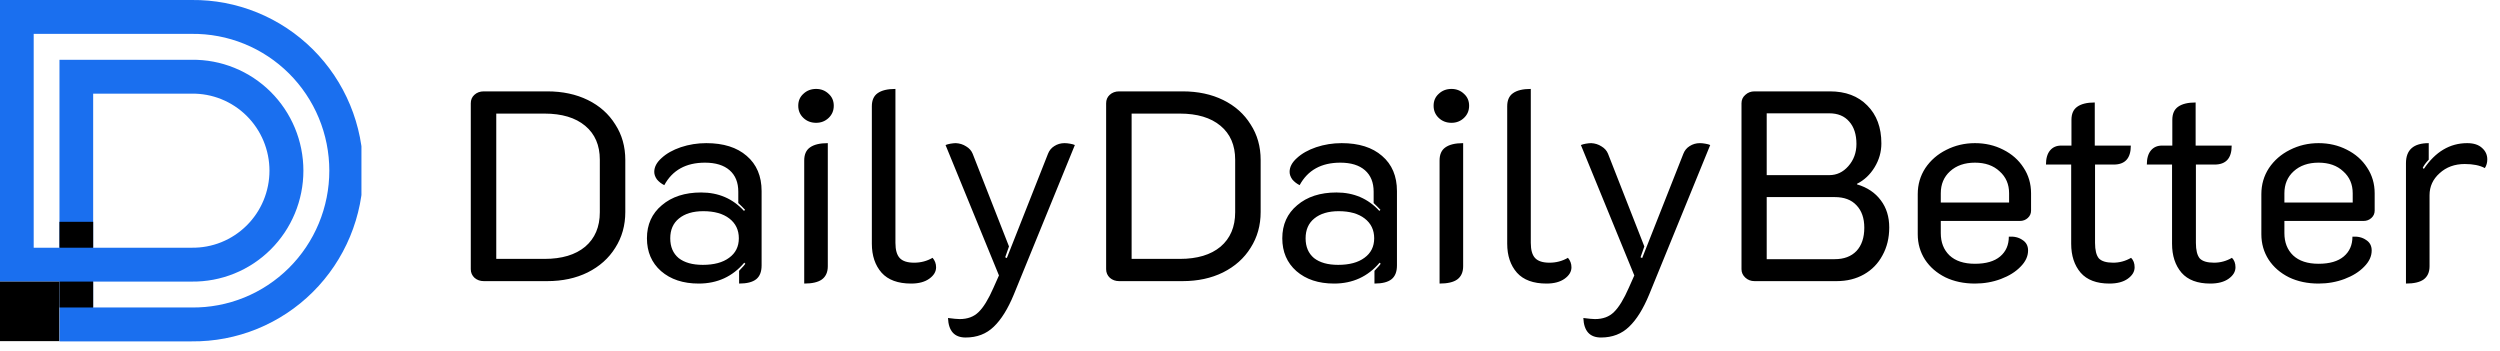<svg width="249" height="35" viewBox="0 0 249 35" fill="none" xmlns="http://www.w3.org/2000/svg">
<g clip-path="url(#clip0_1_12)">
<path d="M19.09 -0H0V28.046H5.923V34H19.09C21.326 34.023 23.543 33.6 25.615 32.756C27.686 31.912 29.571 30.663 31.16 29.082C32.749 27.502 34.01 25.62 34.87 23.546C35.731 21.472 36.174 19.247 36.174 17C36.174 14.753 35.731 12.528 34.87 10.454C34.01 8.38 32.749 6.498 31.16 4.917C29.571 3.336 27.686 2.088 25.615 1.244C23.543 0.4 21.326 -0.023 19.09 -0V-0ZM19.09 30.626H9.279V28.046H19.09C20.545 28.064 21.989 27.792 23.338 27.245C24.687 26.699 25.915 25.888 26.95 24.86C27.985 23.833 28.807 22.609 29.368 21.26C29.929 19.91 30.218 18.462 30.218 17C30.218 15.537 29.929 14.089 29.368 12.74C28.807 11.391 27.985 10.167 26.95 9.139C25.915 8.112 24.687 7.301 23.338 6.754C21.989 6.207 20.545 5.935 19.09 5.954H5.923V24.672H3.356V3.374H19.09C20.883 3.353 22.663 3.69 24.325 4.366C25.987 5.042 27.5 6.042 28.775 7.309C30.05 8.577 31.062 10.086 31.753 11.749C32.444 13.412 32.8 15.197 32.8 17C32.8 18.802 32.444 20.587 31.753 22.25C31.062 23.914 30.05 25.423 28.775 26.69C27.5 27.958 25.987 28.958 24.325 29.634C22.663 30.309 20.883 30.646 19.09 30.626ZM9.279 24.672V9.328H19.09C20.102 9.312 21.107 9.499 22.047 9.878C22.986 10.257 23.841 10.819 24.562 11.533C25.283 12.247 25.856 13.098 26.247 14.037C26.637 14.975 26.839 15.982 26.839 17C26.839 18.017 26.637 19.024 26.247 19.963C25.856 20.901 25.283 21.753 24.562 22.466C23.841 23.18 22.986 23.743 22.047 24.122C21.107 24.5 20.102 24.687 19.09 24.672H9.279Z" fill="#1A6FEF"/>
<path d="M9.279 28.046H5.923V30.626H9.279V28.046Z" fill="black"/>
<path d="M9.279 22.092H5.923V24.672H9.279V22.092Z" fill="black"/>
<path d="M5.9 28.046H0V33.977H5.9V28.046Z" fill="black"/>
</g>
<path d="M48.186 28C47.826 28 47.52 27.892 47.268 27.676C47.016 27.442 46.89 27.154 46.89 26.812V10.288C46.89 9.946 47.007 9.667 47.241 9.451C47.493 9.217 47.808 9.1 48.186 9.1H54.504C56.034 9.1 57.384 9.388 58.554 9.964C59.724 10.54 60.633 11.35 61.281 12.394C61.947 13.42 62.28 14.599 62.28 15.931V21.115C62.28 22.447 61.947 23.635 61.281 24.679C60.633 25.723 59.715 26.542 58.527 27.136C57.357 27.712 56.016 28 54.504 28H48.186ZM54.234 25.786C55.962 25.786 57.312 25.381 58.284 24.571C59.256 23.743 59.742 22.6 59.742 21.142V15.904C59.742 14.464 59.256 13.339 58.284 12.529C57.312 11.719 55.962 11.314 54.234 11.314H49.428V25.786H54.234ZM69.592 28.243C68.044 28.243 66.793 27.829 65.839 27.001C64.903 26.173 64.435 25.084 64.435 23.734C64.435 22.366 64.93 21.268 65.92 20.44C66.91 19.594 68.215 19.171 69.835 19.171C71.563 19.171 72.985 19.783 74.101 21.007L74.209 20.899C74.011 20.683 73.786 20.458 73.534 20.224V19.09C73.534 18.172 73.246 17.461 72.67 16.957C72.094 16.453 71.275 16.201 70.213 16.201C68.323 16.201 66.973 16.948 66.163 18.442C65.875 18.298 65.632 18.109 65.434 17.875C65.254 17.623 65.164 17.371 65.164 17.119C65.164 16.633 65.407 16.174 65.893 15.742C66.379 15.292 67.018 14.932 67.81 14.662C68.62 14.392 69.466 14.257 70.348 14.257C72.058 14.257 73.399 14.68 74.371 15.526C75.361 16.372 75.856 17.542 75.856 19.036V26.434C75.856 27.064 75.676 27.523 75.316 27.811C74.956 28.099 74.389 28.243 73.615 28.243V26.974C73.993 26.578 74.2 26.344 74.236 26.272L74.128 26.164C72.958 27.55 71.446 28.243 69.592 28.243ZM69.997 26.38C71.113 26.38 71.986 26.146 72.616 25.678C73.264 25.21 73.588 24.562 73.588 23.734C73.588 22.906 73.273 22.249 72.643 21.763C72.013 21.277 71.149 21.034 70.051 21.034C69.025 21.034 68.215 21.277 67.621 21.763C67.045 22.231 66.757 22.888 66.757 23.734C66.757 24.58 67.036 25.237 67.594 25.705C68.17 26.155 68.971 26.38 69.997 26.38ZM81.288 12.232C80.784 12.232 80.361 12.07 80.019 11.746C79.677 11.422 79.506 11.017 79.506 10.531C79.506 10.045 79.677 9.649 80.019 9.343C80.361 9.019 80.784 8.857 81.288 8.857C81.774 8.857 82.188 9.019 82.53 9.343C82.872 9.649 83.043 10.045 83.043 10.531C83.043 11.017 82.872 11.422 82.53 11.746C82.188 12.07 81.774 12.232 81.288 12.232ZM80.1 15.985C80.1 15.391 80.289 14.959 80.667 14.689C81.063 14.401 81.657 14.257 82.449 14.257V26.515C82.449 27.109 82.251 27.55 81.855 27.838C81.477 28.108 80.892 28.243 80.1 28.243V15.985ZM90.751 28.243C89.437 28.243 88.456 27.883 87.808 27.163C87.16 26.425 86.836 25.462 86.836 24.274V10.585C86.836 9.991 87.025 9.559 87.403 9.289C87.799 9.001 88.393 8.857 89.185 8.857V24.193C89.185 24.895 89.329 25.399 89.617 25.705C89.905 26.011 90.382 26.164 91.048 26.164C91.714 26.164 92.326 26.002 92.884 25.678C93.118 25.948 93.235 26.263 93.235 26.623C93.235 27.055 93.01 27.433 92.56 27.757C92.11 28.081 91.507 28.243 90.751 28.243ZM96.175 33.616C95.059 33.616 94.474 32.968 94.42 31.672C94.96 31.744 95.347 31.78 95.581 31.78C96.373 31.78 97.003 31.546 97.471 31.078C97.957 30.61 98.452 29.8 98.956 28.648L99.496 27.433L94.177 14.446C94.303 14.392 94.465 14.347 94.663 14.311C94.879 14.275 95.059 14.257 95.203 14.257C95.581 14.275 95.923 14.383 96.229 14.581C96.535 14.761 96.751 15.004 96.877 15.31L100.495 24.544L100.117 25.624L100.279 25.705L104.383 15.31C104.509 14.986 104.716 14.734 105.004 14.554C105.31 14.356 105.652 14.257 106.03 14.257C106.192 14.257 106.372 14.275 106.57 14.311C106.786 14.347 106.948 14.392 107.056 14.446L100.981 29.323C100.387 30.763 99.721 31.834 98.983 32.536C98.245 33.256 97.309 33.616 96.175 33.616ZM111.467 28C111.107 28 110.801 27.892 110.549 27.676C110.297 27.442 110.171 27.154 110.171 26.812V10.288C110.171 9.946 110.288 9.667 110.522 9.451C110.774 9.217 111.089 9.1 111.467 9.1H117.785C119.315 9.1 120.665 9.388 121.835 9.964C123.005 10.54 123.914 11.35 124.562 12.394C125.228 13.42 125.561 14.599 125.561 15.931V21.115C125.561 22.447 125.228 23.635 124.562 24.679C123.914 25.723 122.996 26.542 121.808 27.136C120.638 27.712 119.297 28 117.785 28H111.467ZM117.515 25.786C119.243 25.786 120.593 25.381 121.565 24.571C122.537 23.743 123.023 22.6 123.023 21.142V15.904C123.023 14.464 122.537 13.339 121.565 12.529C120.593 11.719 119.243 11.314 117.515 11.314H112.709V25.786H117.515ZM132.873 28.243C131.325 28.243 130.074 27.829 129.12 27.001C128.184 26.173 127.716 25.084 127.716 23.734C127.716 22.366 128.211 21.268 129.201 20.44C130.191 19.594 131.496 19.171 133.116 19.171C134.844 19.171 136.266 19.783 137.382 21.007L137.49 20.899C137.292 20.683 137.067 20.458 136.815 20.224V19.09C136.815 18.172 136.527 17.461 135.951 16.957C135.375 16.453 134.556 16.201 133.494 16.201C131.604 16.201 130.254 16.948 129.444 18.442C129.156 18.298 128.913 18.109 128.715 17.875C128.535 17.623 128.445 17.371 128.445 17.119C128.445 16.633 128.688 16.174 129.174 15.742C129.66 15.292 130.299 14.932 131.091 14.662C131.901 14.392 132.747 14.257 133.629 14.257C135.339 14.257 136.68 14.68 137.652 15.526C138.642 16.372 139.137 17.542 139.137 19.036V26.434C139.137 27.064 138.957 27.523 138.597 27.811C138.237 28.099 137.67 28.243 136.896 28.243V26.974C137.274 26.578 137.481 26.344 137.517 26.272L137.409 26.164C136.239 27.55 134.727 28.243 132.873 28.243ZM133.278 26.38C134.394 26.38 135.267 26.146 135.897 25.678C136.545 25.21 136.869 24.562 136.869 23.734C136.869 22.906 136.554 22.249 135.924 21.763C135.294 21.277 134.43 21.034 133.332 21.034C132.306 21.034 131.496 21.277 130.902 21.763C130.326 22.231 130.038 22.888 130.038 23.734C130.038 24.58 130.317 25.237 130.875 25.705C131.451 26.155 132.252 26.38 133.278 26.38ZM144.569 12.232C144.065 12.232 143.642 12.07 143.3 11.746C142.958 11.422 142.787 11.017 142.787 10.531C142.787 10.045 142.958 9.649 143.3 9.343C143.642 9.019 144.065 8.857 144.569 8.857C145.055 8.857 145.469 9.019 145.811 9.343C146.153 9.649 146.324 10.045 146.324 10.531C146.324 11.017 146.153 11.422 145.811 11.746C145.469 12.07 145.055 12.232 144.569 12.232ZM143.381 15.985C143.381 15.391 143.57 14.959 143.948 14.689C144.344 14.401 144.938 14.257 145.73 14.257V26.515C145.73 27.109 145.532 27.55 145.136 27.838C144.758 28.108 144.173 28.243 143.381 28.243V15.985ZM154.033 28.243C152.719 28.243 151.738 27.883 151.09 27.163C150.442 26.425 150.118 25.462 150.118 24.274V10.585C150.118 9.991 150.307 9.559 150.685 9.289C151.081 9.001 151.675 8.857 152.467 8.857V24.193C152.467 24.895 152.611 25.399 152.899 25.705C153.187 26.011 153.664 26.164 154.33 26.164C154.996 26.164 155.608 26.002 156.166 25.678C156.4 25.948 156.517 26.263 156.517 26.623C156.517 27.055 156.292 27.433 155.842 27.757C155.392 28.081 154.789 28.243 154.033 28.243ZM159.456 33.616C158.34 33.616 157.755 32.968 157.701 31.672C158.241 31.744 158.628 31.78 158.862 31.78C159.654 31.78 160.284 31.546 160.752 31.078C161.238 30.61 161.733 29.8 162.237 28.648L162.777 27.433L157.458 14.446C157.584 14.392 157.746 14.347 157.944 14.311C158.16 14.275 158.34 14.257 158.484 14.257C158.862 14.275 159.204 14.383 159.51 14.581C159.816 14.761 160.032 15.004 160.158 15.31L163.776 24.544L163.398 25.624L163.56 25.705L167.664 15.31C167.79 14.986 167.997 14.734 168.285 14.554C168.591 14.356 168.933 14.257 169.311 14.257C169.473 14.257 169.653 14.275 169.851 14.311C170.067 14.347 170.229 14.392 170.337 14.446L164.262 29.323C163.668 30.763 163.002 31.834 162.264 32.536C161.526 33.256 160.59 33.616 159.456 33.616ZM174.749 28C174.389 28 174.083 27.883 173.831 27.649C173.579 27.415 173.453 27.136 173.453 26.812V10.288C173.453 9.946 173.579 9.667 173.831 9.451C174.083 9.217 174.389 9.1 174.749 9.1H182.255C183.821 9.1 185.063 9.568 185.981 10.504C186.917 11.44 187.385 12.7 187.385 14.284C187.385 15.13 187.16 15.922 186.71 16.66C186.26 17.398 185.675 17.947 184.955 18.307V18.361C185.981 18.667 186.773 19.198 187.331 19.954C187.889 20.692 188.168 21.592 188.168 22.654C188.168 23.698 187.943 24.625 187.493 25.435C187.061 26.245 186.449 26.875 185.657 27.325C184.865 27.775 183.956 28 182.93 28H174.749ZM182.201 17.443C182.939 17.443 183.569 17.146 184.091 16.552C184.631 15.94 184.901 15.202 184.901 14.338C184.901 13.384 184.658 12.637 184.172 12.097C183.704 11.557 183.047 11.287 182.201 11.287H175.964V17.443H182.201ZM182.741 25.813C183.659 25.813 184.379 25.543 184.901 25.003C185.423 24.445 185.684 23.671 185.684 22.681C185.684 21.727 185.423 20.98 184.901 20.44C184.397 19.9 183.677 19.63 182.741 19.63H175.964V25.813H182.741ZM196.704 28.243C195.606 28.243 194.625 28.036 193.761 27.622C192.897 27.19 192.222 26.605 191.736 25.867C191.25 25.111 191.007 24.265 191.007 23.329V19.333C191.007 18.379 191.259 17.515 191.763 16.741C192.285 15.967 192.978 15.364 193.842 14.932C194.724 14.482 195.678 14.257 196.704 14.257C197.73 14.257 198.666 14.473 199.512 14.905C200.376 15.337 201.051 15.931 201.537 16.687C202.041 17.443 202.293 18.298 202.293 19.252V20.98C202.293 21.268 202.185 21.511 201.969 21.709C201.753 21.907 201.492 22.006 201.186 22.006H193.302V23.221C193.302 24.139 193.59 24.877 194.166 25.435C194.76 25.993 195.606 26.272 196.704 26.272C197.802 26.272 198.639 26.029 199.215 25.543C199.791 25.057 200.079 24.4 200.079 23.572C200.619 23.536 201.069 23.644 201.429 23.896C201.807 24.13 201.996 24.481 201.996 24.949C201.996 25.525 201.744 26.065 201.24 26.569C200.754 27.073 200.106 27.478 199.296 27.784C198.486 28.09 197.622 28.243 196.704 28.243ZM200.106 20.17V19.252C200.106 18.352 199.791 17.623 199.161 17.065C198.549 16.489 197.73 16.201 196.704 16.201C195.678 16.201 194.85 16.489 194.22 17.065C193.608 17.623 193.302 18.352 193.302 19.252V20.17H200.106ZM210.097 28.243C208.819 28.243 207.865 27.883 207.235 27.163C206.605 26.425 206.29 25.462 206.29 24.274V16.39H203.779C203.779 15.778 203.914 15.31 204.184 14.986C204.454 14.662 204.823 14.5 205.291 14.5H206.317V11.935C206.317 11.341 206.506 10.909 206.884 10.639C207.28 10.351 207.865 10.207 208.639 10.207V14.5H212.23C212.23 15.76 211.663 16.39 210.529 16.39H208.666V24.193C208.666 24.913 208.792 25.426 209.044 25.732C209.314 26.02 209.791 26.164 210.475 26.164C211.105 26.164 211.699 26.002 212.257 25.678C212.491 25.912 212.608 26.227 212.608 26.623C212.608 27.055 212.383 27.433 211.933 27.757C211.483 28.081 210.871 28.243 210.097 28.243ZM220.143 28.243C218.865 28.243 217.911 27.883 217.281 27.163C216.651 26.425 216.336 25.462 216.336 24.274V16.39H213.825C213.825 15.778 213.96 15.31 214.23 14.986C214.5 14.662 214.869 14.5 215.337 14.5H216.363V11.935C216.363 11.341 216.552 10.909 216.93 10.639C217.326 10.351 217.911 10.207 218.685 10.207V14.5H222.276C222.276 15.76 221.709 16.39 220.575 16.39H218.712V24.193C218.712 24.913 218.838 25.426 219.09 25.732C219.36 26.02 219.837 26.164 220.521 26.164C221.151 26.164 221.745 26.002 222.303 25.678C222.537 25.912 222.654 26.227 222.654 26.623C222.654 27.055 222.429 27.433 221.979 27.757C221.529 28.081 220.917 28.243 220.143 28.243ZM230.928 28.243C229.83 28.243 228.849 28.036 227.985 27.622C227.121 27.19 226.446 26.605 225.96 25.867C225.474 25.111 225.231 24.265 225.231 23.329V19.333C225.231 18.379 225.483 17.515 225.987 16.741C226.509 15.967 227.202 15.364 228.066 14.932C228.948 14.482 229.902 14.257 230.928 14.257C231.954 14.257 232.89 14.473 233.736 14.905C234.6 15.337 235.275 15.931 235.761 16.687C236.265 17.443 236.517 18.298 236.517 19.252V20.98C236.517 21.268 236.409 21.511 236.193 21.709C235.977 21.907 235.716 22.006 235.41 22.006H227.526V23.221C227.526 24.139 227.814 24.877 228.39 25.435C228.984 25.993 229.83 26.272 230.928 26.272C232.026 26.272 232.863 26.029 233.439 25.543C234.015 25.057 234.303 24.4 234.303 23.572C234.843 23.536 235.293 23.644 235.653 23.896C236.031 24.13 236.22 24.481 236.22 24.949C236.22 25.525 235.968 26.065 235.464 26.569C234.978 27.073 234.33 27.478 233.52 27.784C232.71 28.09 231.846 28.243 230.928 28.243ZM234.33 20.17V19.252C234.33 18.352 234.015 17.623 233.385 17.065C232.773 16.489 231.954 16.201 230.928 16.201C229.902 16.201 229.074 16.489 228.444 17.065C227.832 17.623 227.526 18.352 227.526 19.252V20.17H234.33ZM245.493 16.336C244.485 16.336 243.648 16.642 242.982 17.254C242.316 17.848 241.983 18.577 241.983 19.441V26.515C241.983 27.109 241.785 27.55 241.389 27.838C241.011 28.108 240.426 28.243 239.634 28.243V16.255C239.634 14.923 240.39 14.257 241.902 14.257V15.904C241.614 16.21 241.416 16.48 241.308 16.714L241.416 16.822C242.568 15.112 244.008 14.257 245.736 14.257C246.384 14.257 246.879 14.419 247.221 14.743C247.563 15.049 247.734 15.427 247.734 15.877C247.734 16.201 247.653 16.489 247.491 16.741C246.987 16.471 246.321 16.336 245.493 16.336Z" fill="black"/>
<defs>
<clipPath id="clip0_1_12">
<rect width="36" height="34" fill="white"/>
</clipPath>
</defs>
</svg>
